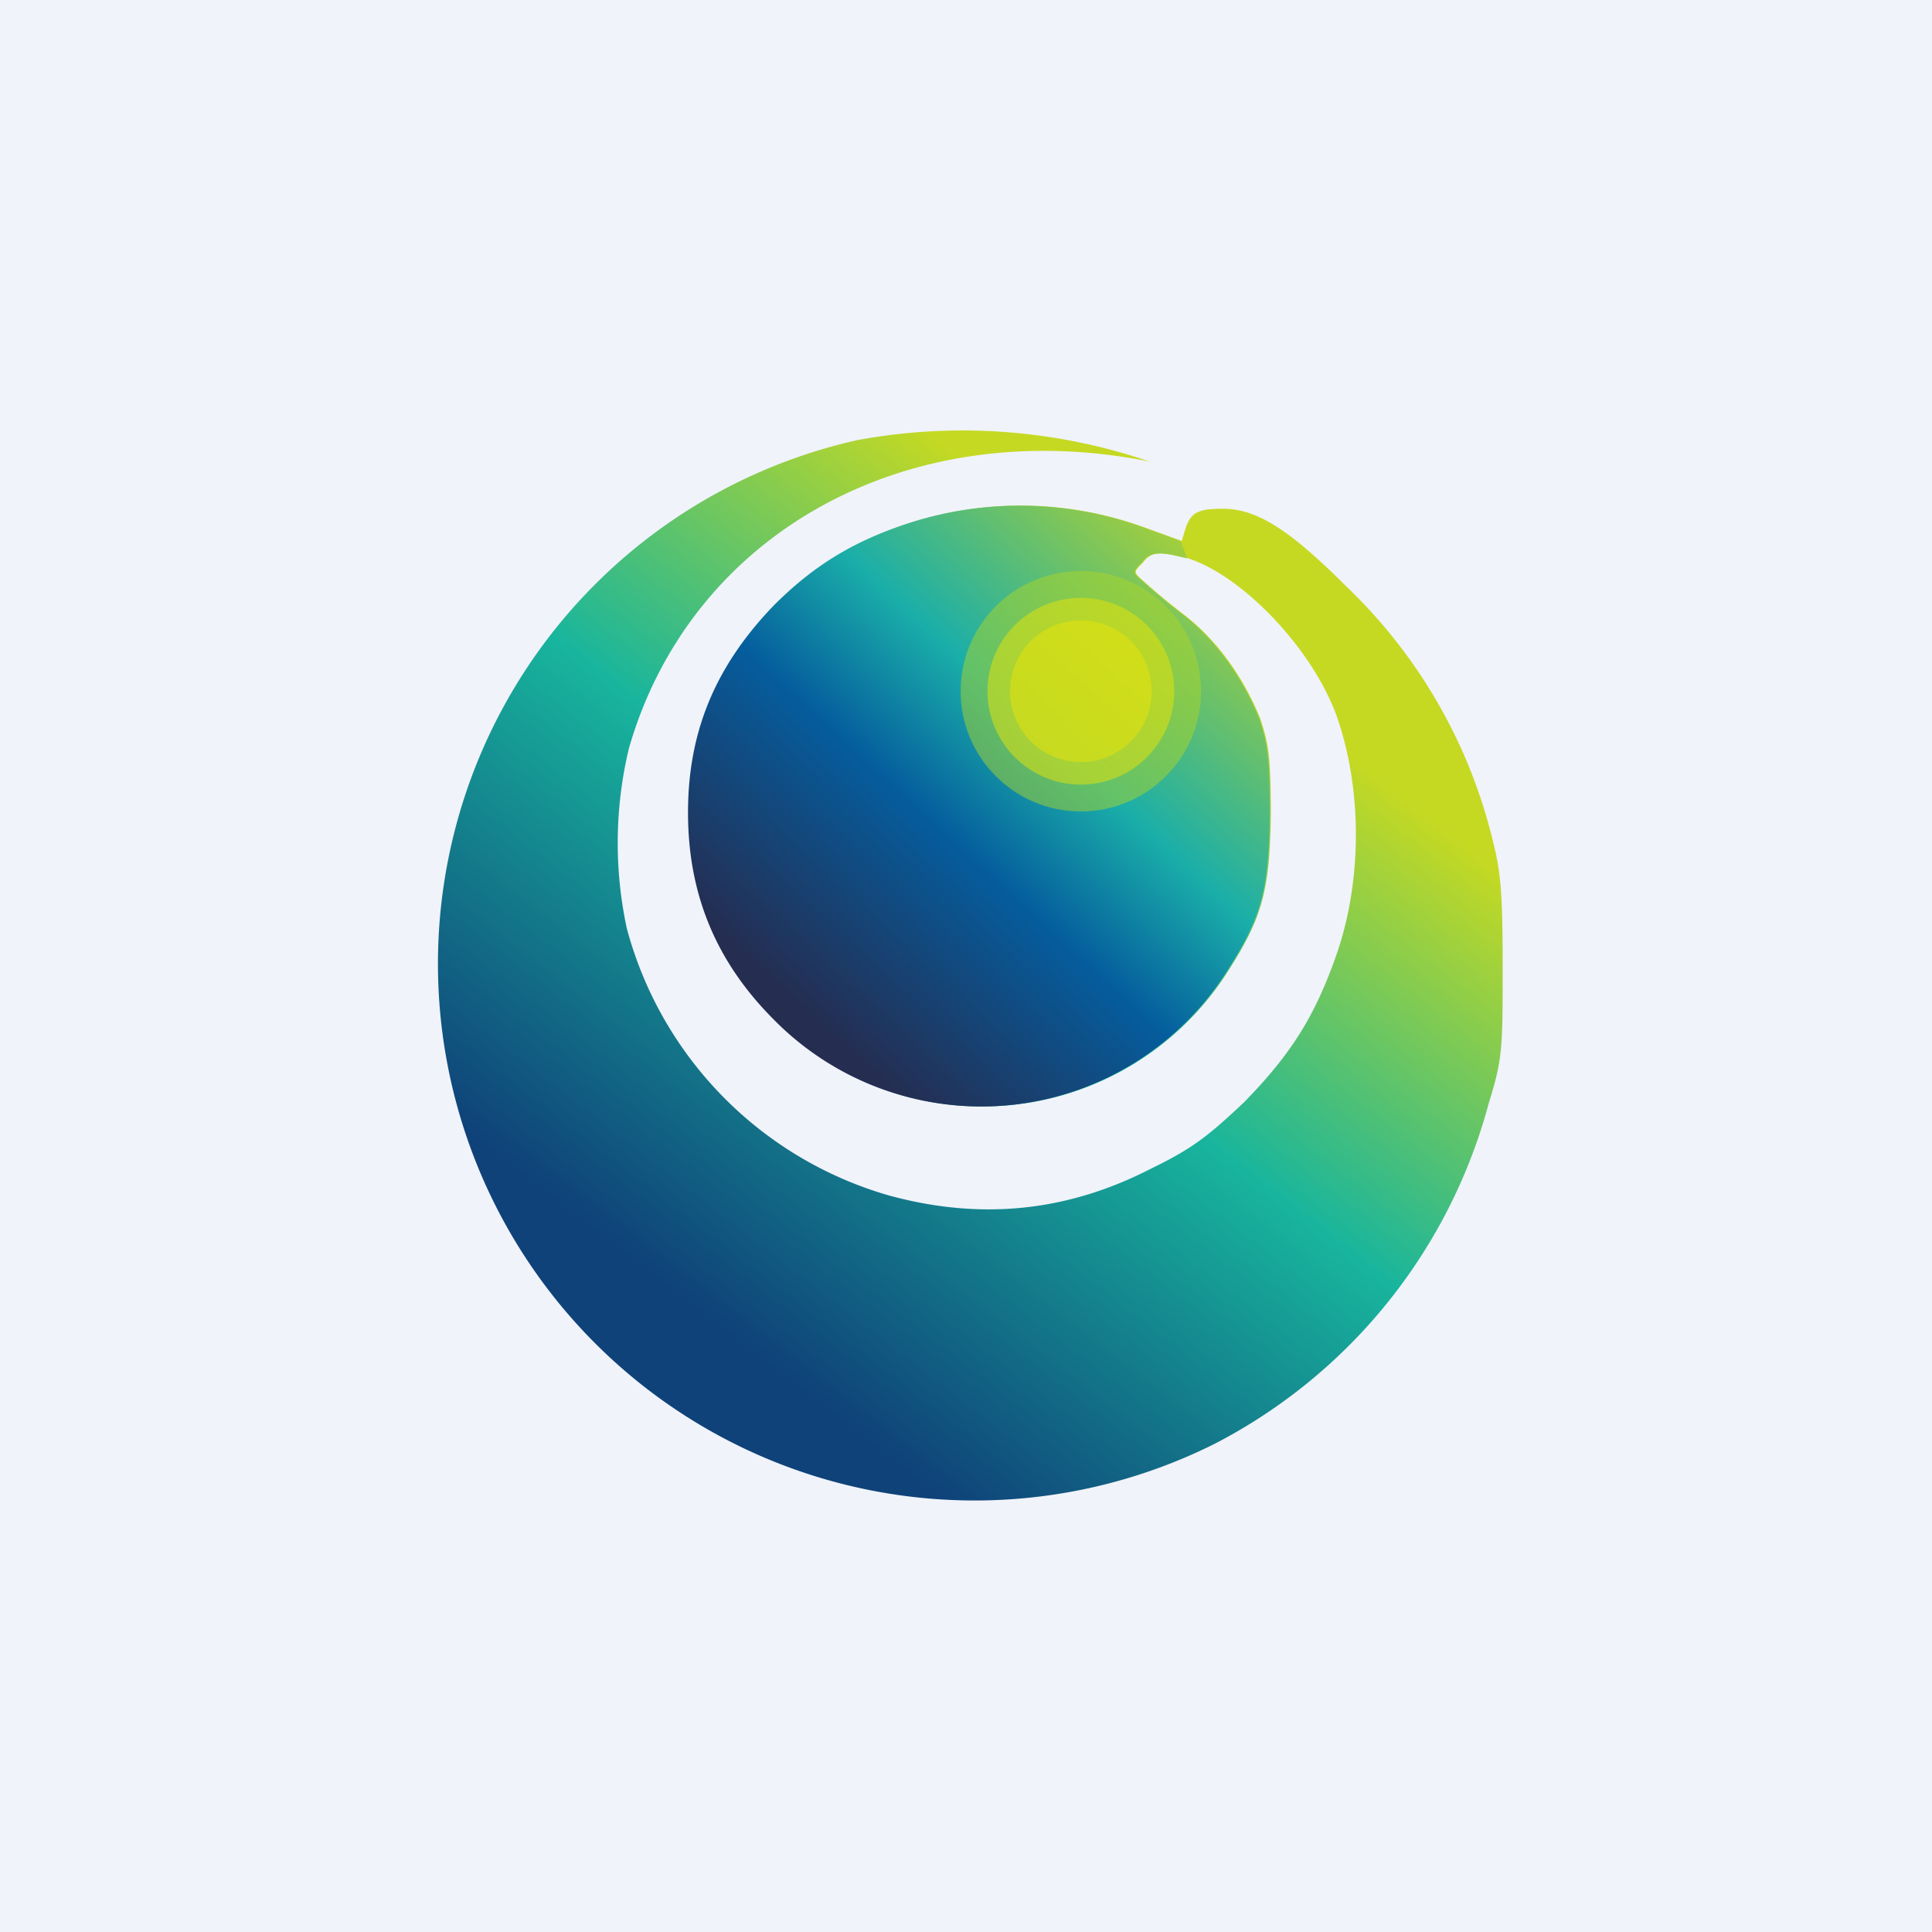 <!-- by TradingView --><svg width="18" height="18" viewBox="0 0 18 18" xmlns="http://www.w3.org/2000/svg"><path fill="#F0F3FA" d="M0 0h18v18H0z"/><path d="M7.99 4.1a5 5 0 1 0 3.33 9.35 5.04 5.04 0 0 0 2.55-3.17C14 9.86 14 9.77 14 9c0-.72-.02-.89-.1-1.2a4.85 4.85 0 0 0-1.35-2.33c-.54-.54-.84-.73-1.16-.73-.24 0-.3.04-.35.2l-.03.1-.33-.12a3.37 3.37 0 0 0-2.16-.06c-.54.17-.92.4-1.3.78-.54.56-.8 1.17-.8 1.93s.26 1.39.8 1.93a2.71 2.71 0 0 0 4.22-.45c.32-.5.39-.75.4-1.46 0-.54-.02-.66-.1-.9-.16-.39-.41-.74-.73-.98a6.12 6.12 0 0 1-.36-.3c-.09-.08-.09-.08 0-.17.06-.08.12-.1.28-.07.53.07 1.29.83 1.53 1.52.23.67.23 1.5 0 2.18-.2.58-.42.94-.87 1.4-.34.32-.48.43-.87.62-.78.4-1.58.48-2.43.25a3.54 3.54 0 0 1-2.45-2.49 3.78 3.78 0 0 1 .02-1.68c.58-2.01 2.6-3.12 4.85-2.67a5.39 5.39 0 0 0-2.72-.2Z" fill="url(#answh1wws)"/><path d="M11.06 5.2 11 5.04l-.33-.12a3.37 3.37 0 0 0-2.16-.06c-.54.17-.92.4-1.3.78-.54.56-.8 1.17-.8 1.93s.26 1.39.8 1.93a2.71 2.71 0 0 0 4.22-.45c.32-.5.39-.75.4-1.46 0-.54-.02-.66-.1-.9-.16-.39-.41-.74-.73-.98a6.12 6.12 0 0 1-.36-.3c-.09-.08-.09-.08 0-.17.06-.08.12-.1.28-.07l.13.03Z" fill="url(#bnswh1wws)"/><circle opacity=".5" cx="10.07" cy="6.44" fill="#ACD728" r="1.12"/><circle opacity=".5" cx="10.07" cy="6.44" fill="#EBE509" r=".87"/><circle opacity=".5" cx="10.07" cy="6.44" fill="#EBE509" r=".66"/><defs><linearGradient id="answh1wws" x1="13" y1="7.36" x2="8.23" y2="13.53" gradientUnits="userSpaceOnUse"><stop stop-color="#C5D922"/><stop offset=".47" stop-color="#18B59D"/><stop offset="1" stop-color="#0F4279"/></linearGradient><linearGradient id="bnswh1wws" x1="11.83" y1="5.82" x2="8.04" y2="9.94" gradientUnits="userSpaceOnUse"><stop stop-color="#A1CE3E"/><stop offset=".39" stop-color="#1AAEA9"/><stop offset=".62" stop-color="#055D9D"/><stop offset="1" stop-color="#252D51"/></linearGradient></defs></svg>